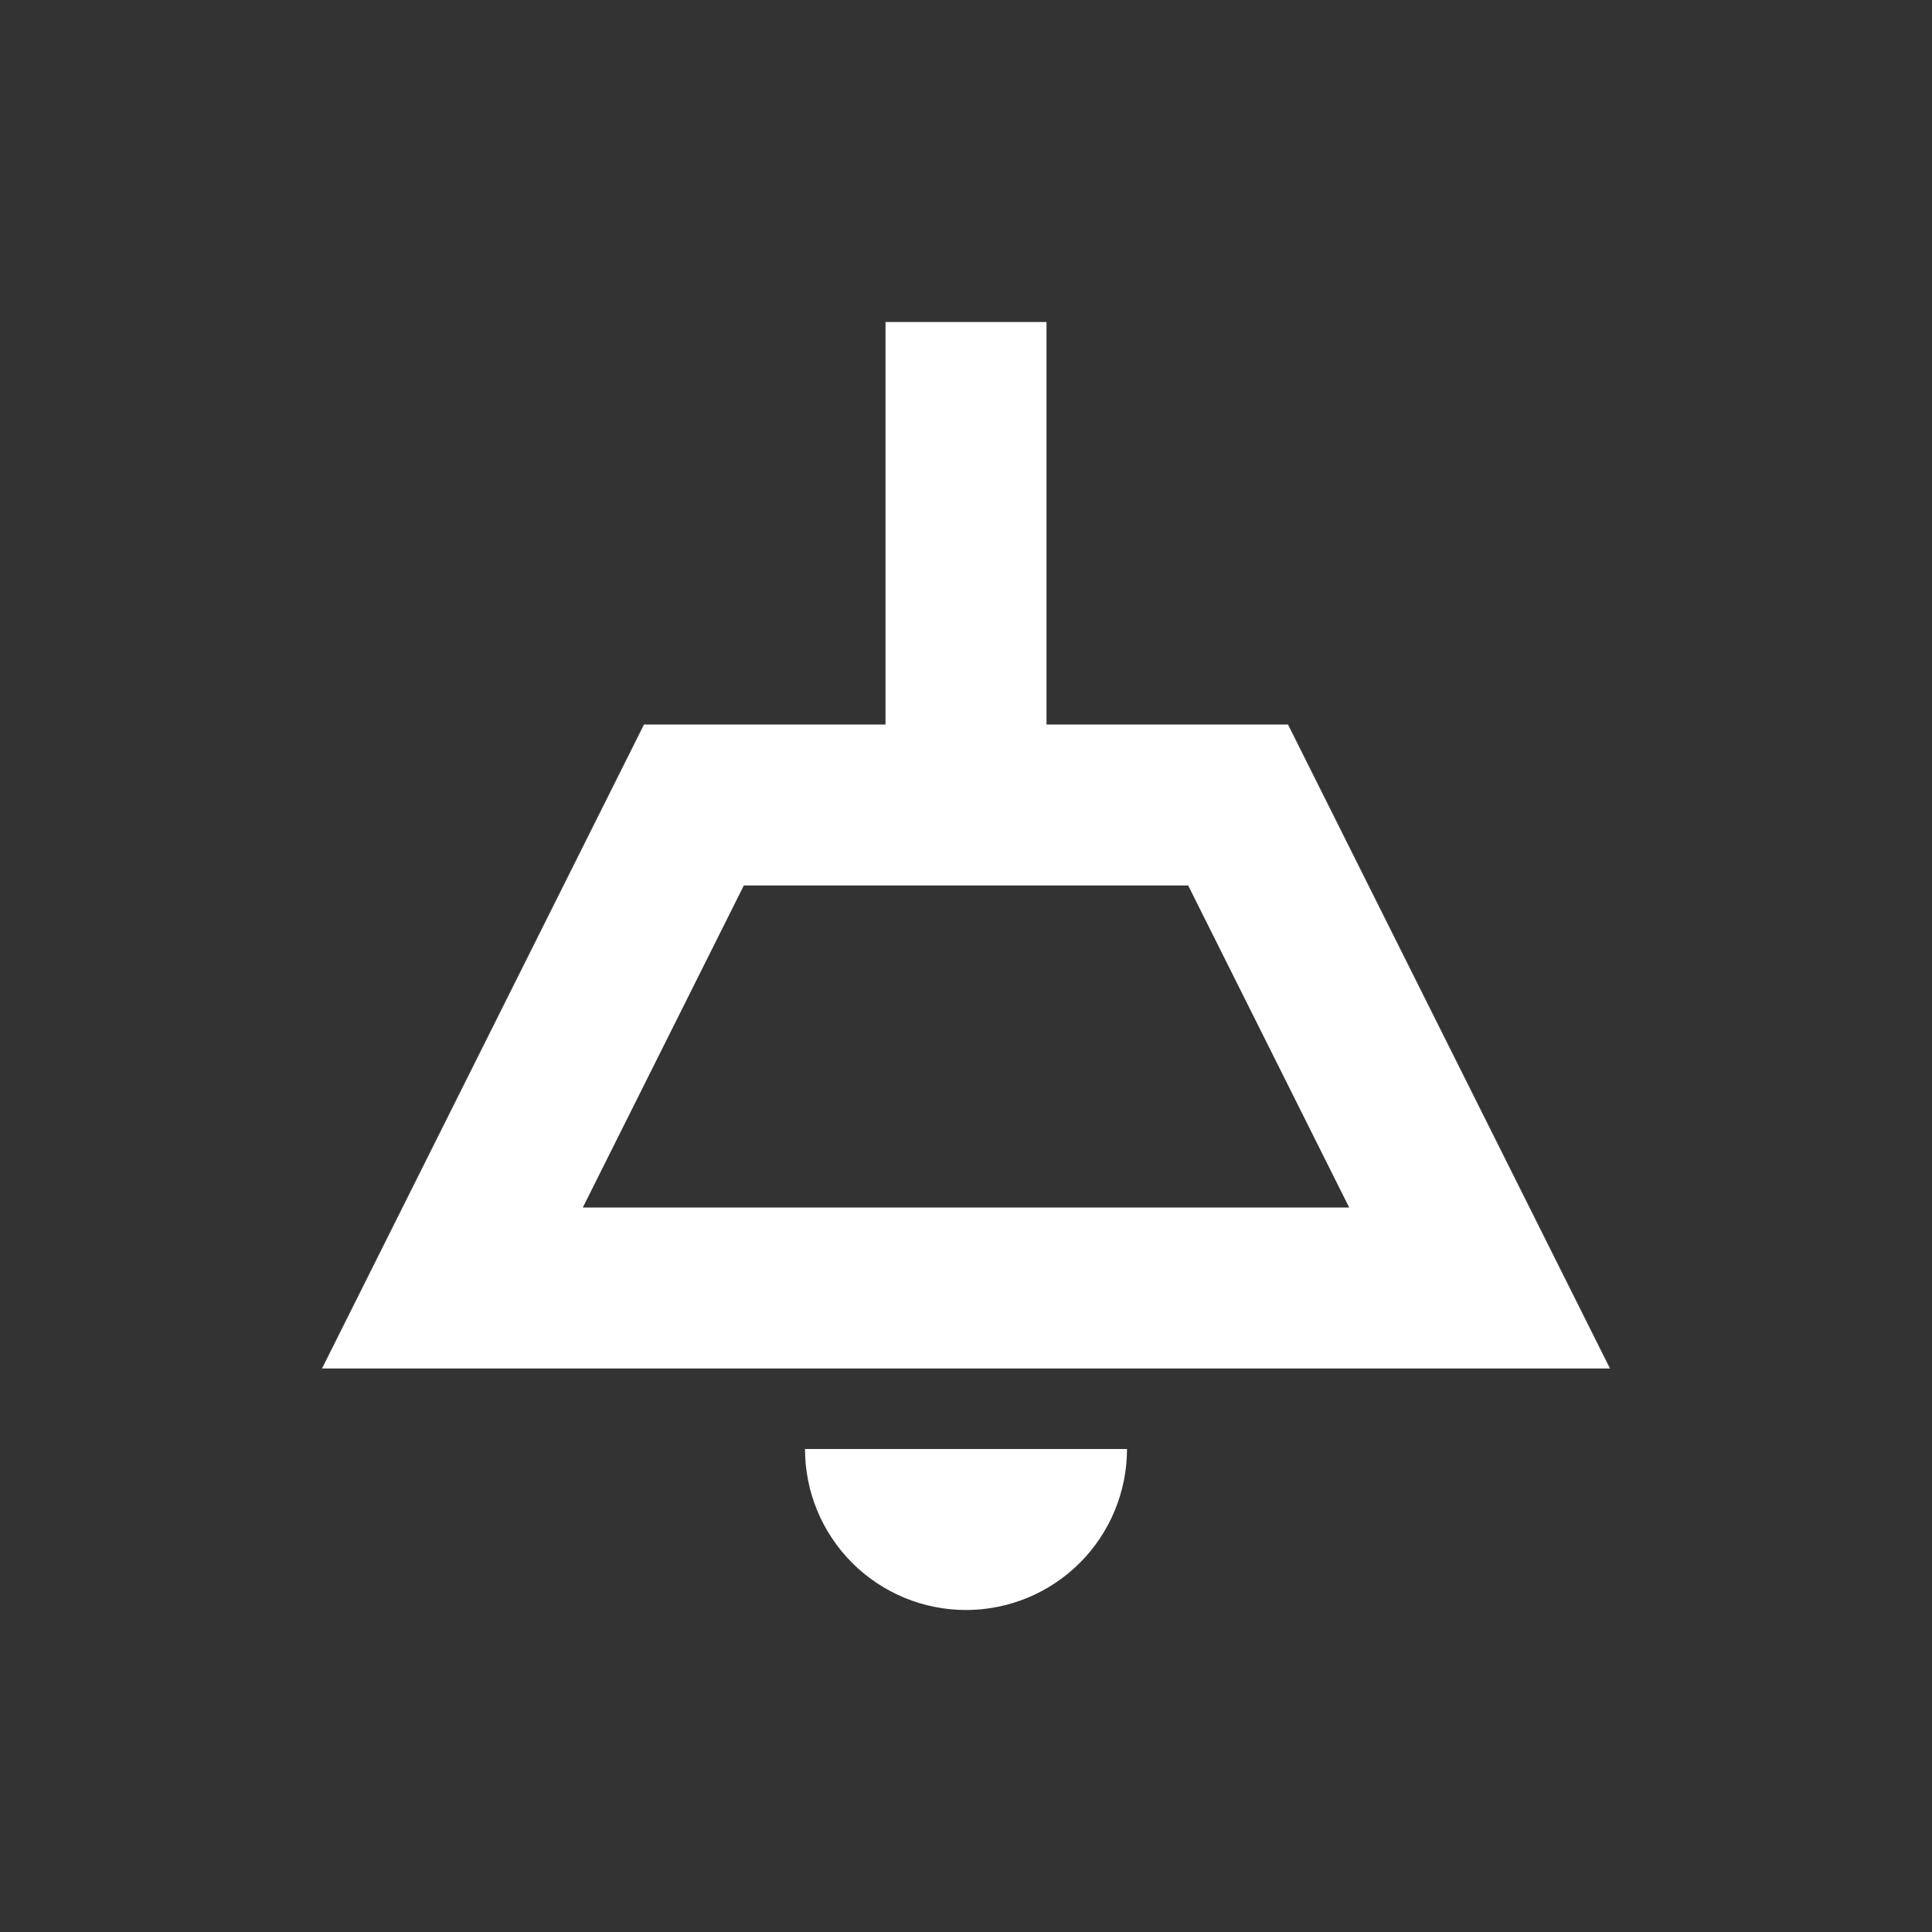 <svg width="42" height="42" viewBox="0 0 42 42" fill="none" xmlns="http://www.w3.org/2000/svg">
<rect x="0" y="0" width="42" height="42" fill="#333333" stroke="none"/>
<path d="M25.83 19.25L29.33 26.25H12.67L16.17 19.25H25.83ZM22.75 7H19.25V15.75H14L7 29.75H35L28 15.75H22.75V7ZM24.5 31.5H17.5C17.5 32.428 17.869 33.319 18.525 33.975C19.181 34.631 20.072 35 21 35C21.928 35 22.819 34.631 23.475 33.975C24.131 33.319 24.5 32.428 24.5 31.5Z" fill="white"/>
</svg>
